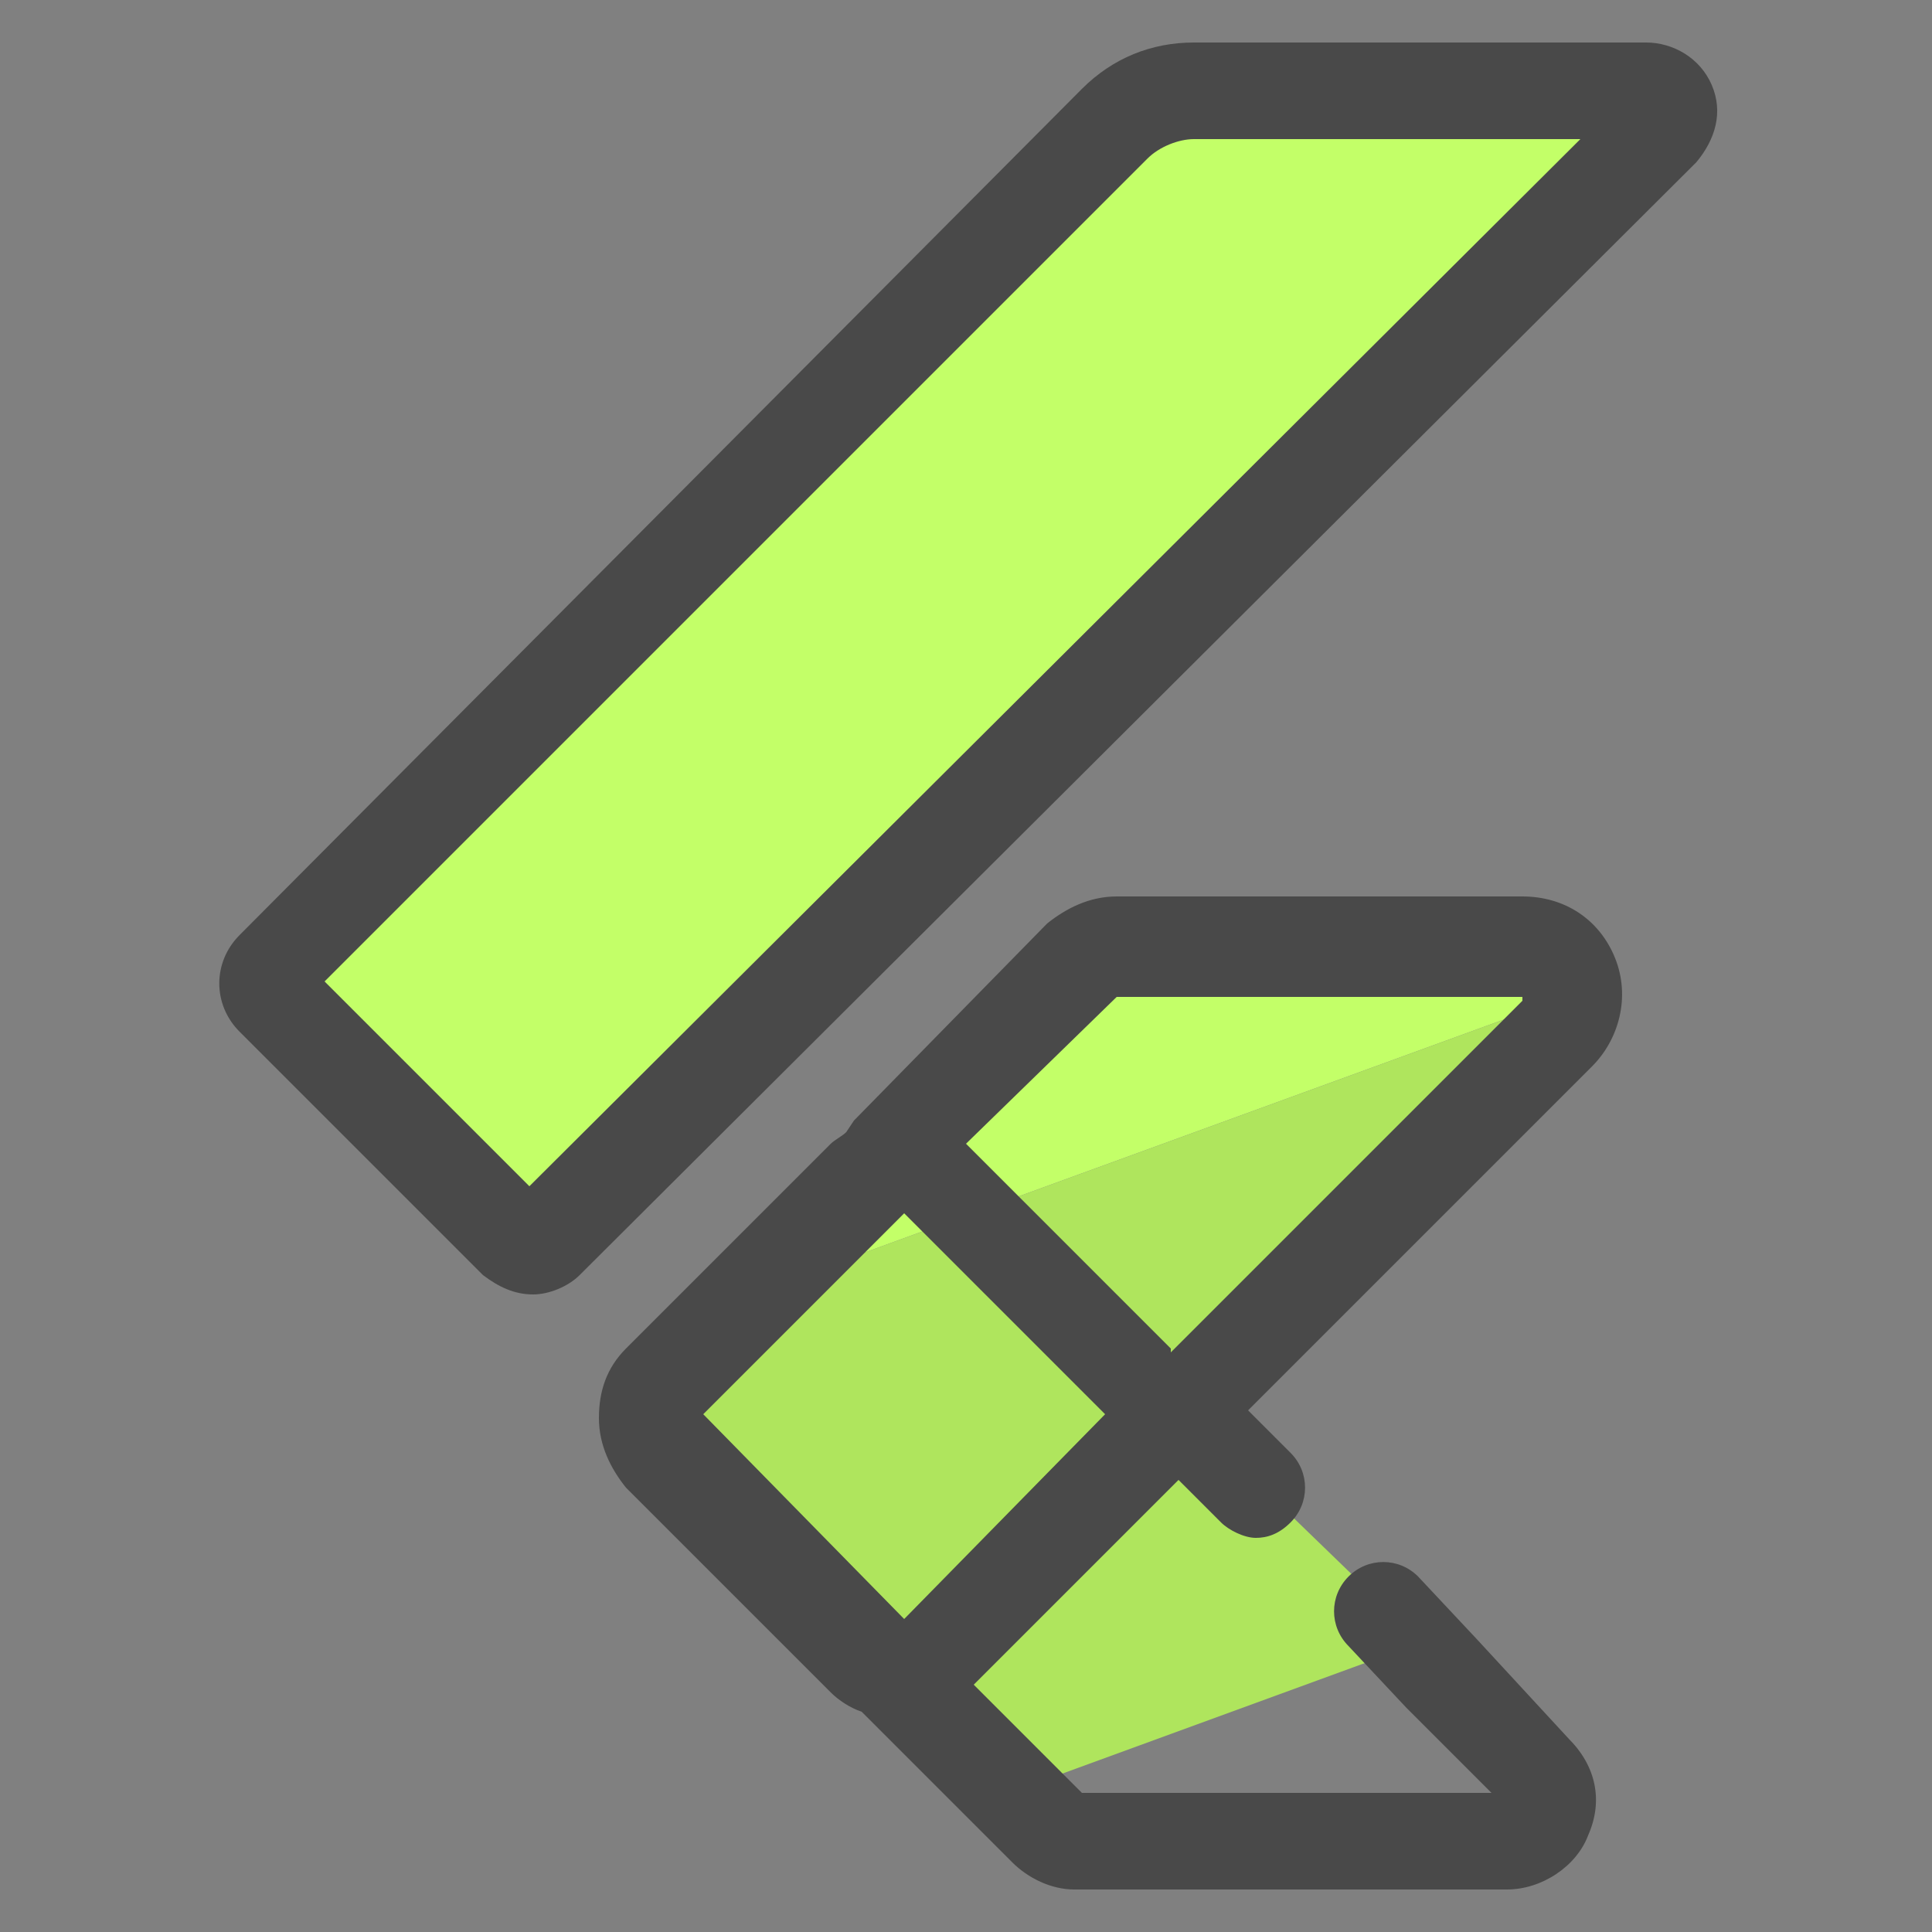 <svg xmlns="http://www.w3.org/2000/svg" viewBox="0 0 50 50"><rect x="0" y="0" width="50" height="50" fill="#808080" stroke="none"/><path fill="#c3ff68" d="M13.4 32.5L7 26.2c-.2-.2-.2-.6 0-.8L28.8 3.6c.5-.5 1.3-.9 2.1-.9h11.7c.5 0 .7.6.4.9L14.1 32.5c-.2.2-.5.2-.7 0zm26.1-8H29c-.3 0-.7.1-.9.4l-4.9 4.9-.4.4c-.1.1-.2.1-.3.2l-3.1 3.1 21.4-7.8c-.1-.6-.6-1.2-1.3-1.2z"/><path fill="#afe55d" d="M30.6 36.5l9.8-9.8c.3-.3.4-.7.4-1l-21.4 7.8-2.2 2.2c-.5.5-.5 1.3 0 1.7l5.3 5.3c.2.2.4.2.6.3l3.3 3.3 10.4-3.8-6.2-6z"/><path fill="#494949" d="M13.8 33.5c-.5 0-.9-.2-1.3-.5l-6.3-6.3c-.7-.7-.7-1.8 0-2.5L28 2.3c.8-.8 1.8-1.2 2.9-1.2h11.7c.7 0 1.4.4 1.7 1.1s.1 1.4-.4 2L15 33c-.3.3-.8.5-1.2.5zm-5.4-8.1l5.3 5.3L40.9 3.6h-10c-.4 0-.9.2-1.2.5L8.4 25.4zm29.8 17l-1.5-1.6c-.5-.5-1.3-.5-1.8 0s-.5 1.3 0 1.8l1.5 1.6 2.2 2.2H28l-2.8-2.8 4.9-4.9.4-.4 1.1 1.1c.2.2.6.4.9.4s.6-.1.9-.4c.5-.5.5-1.3 0-1.8l-1.1-1.1 8.9-8.9c.7-.7 1-1.8.6-2.8-.4-1-1.3-1.6-2.4-1.6H28.9c-.7 0-1.3.3-1.8.7l-5 5.1-.2.3c-.1.1-.3.2-.4.3l-5.3 5.3c-.5.5-.7 1.1-.7 1.8s.3 1.3.7 1.8l5.3 5.3c.2.2.5.4.8.5l3.9 3.9c.4.4 1 .7 1.6.7H39c.9 0 1.8-.6 2.1-1.4.4-.9.2-1.8-.5-2.5l-2.4-2.6zm-9.6-5.8l-5.2 5.3-5.2-5.3 5.2-5.2 5.2 5.2zm.3-10.8h10.5v.1L30.3 35v-.1L25 29.6l3.9-3.8z"/></svg>
